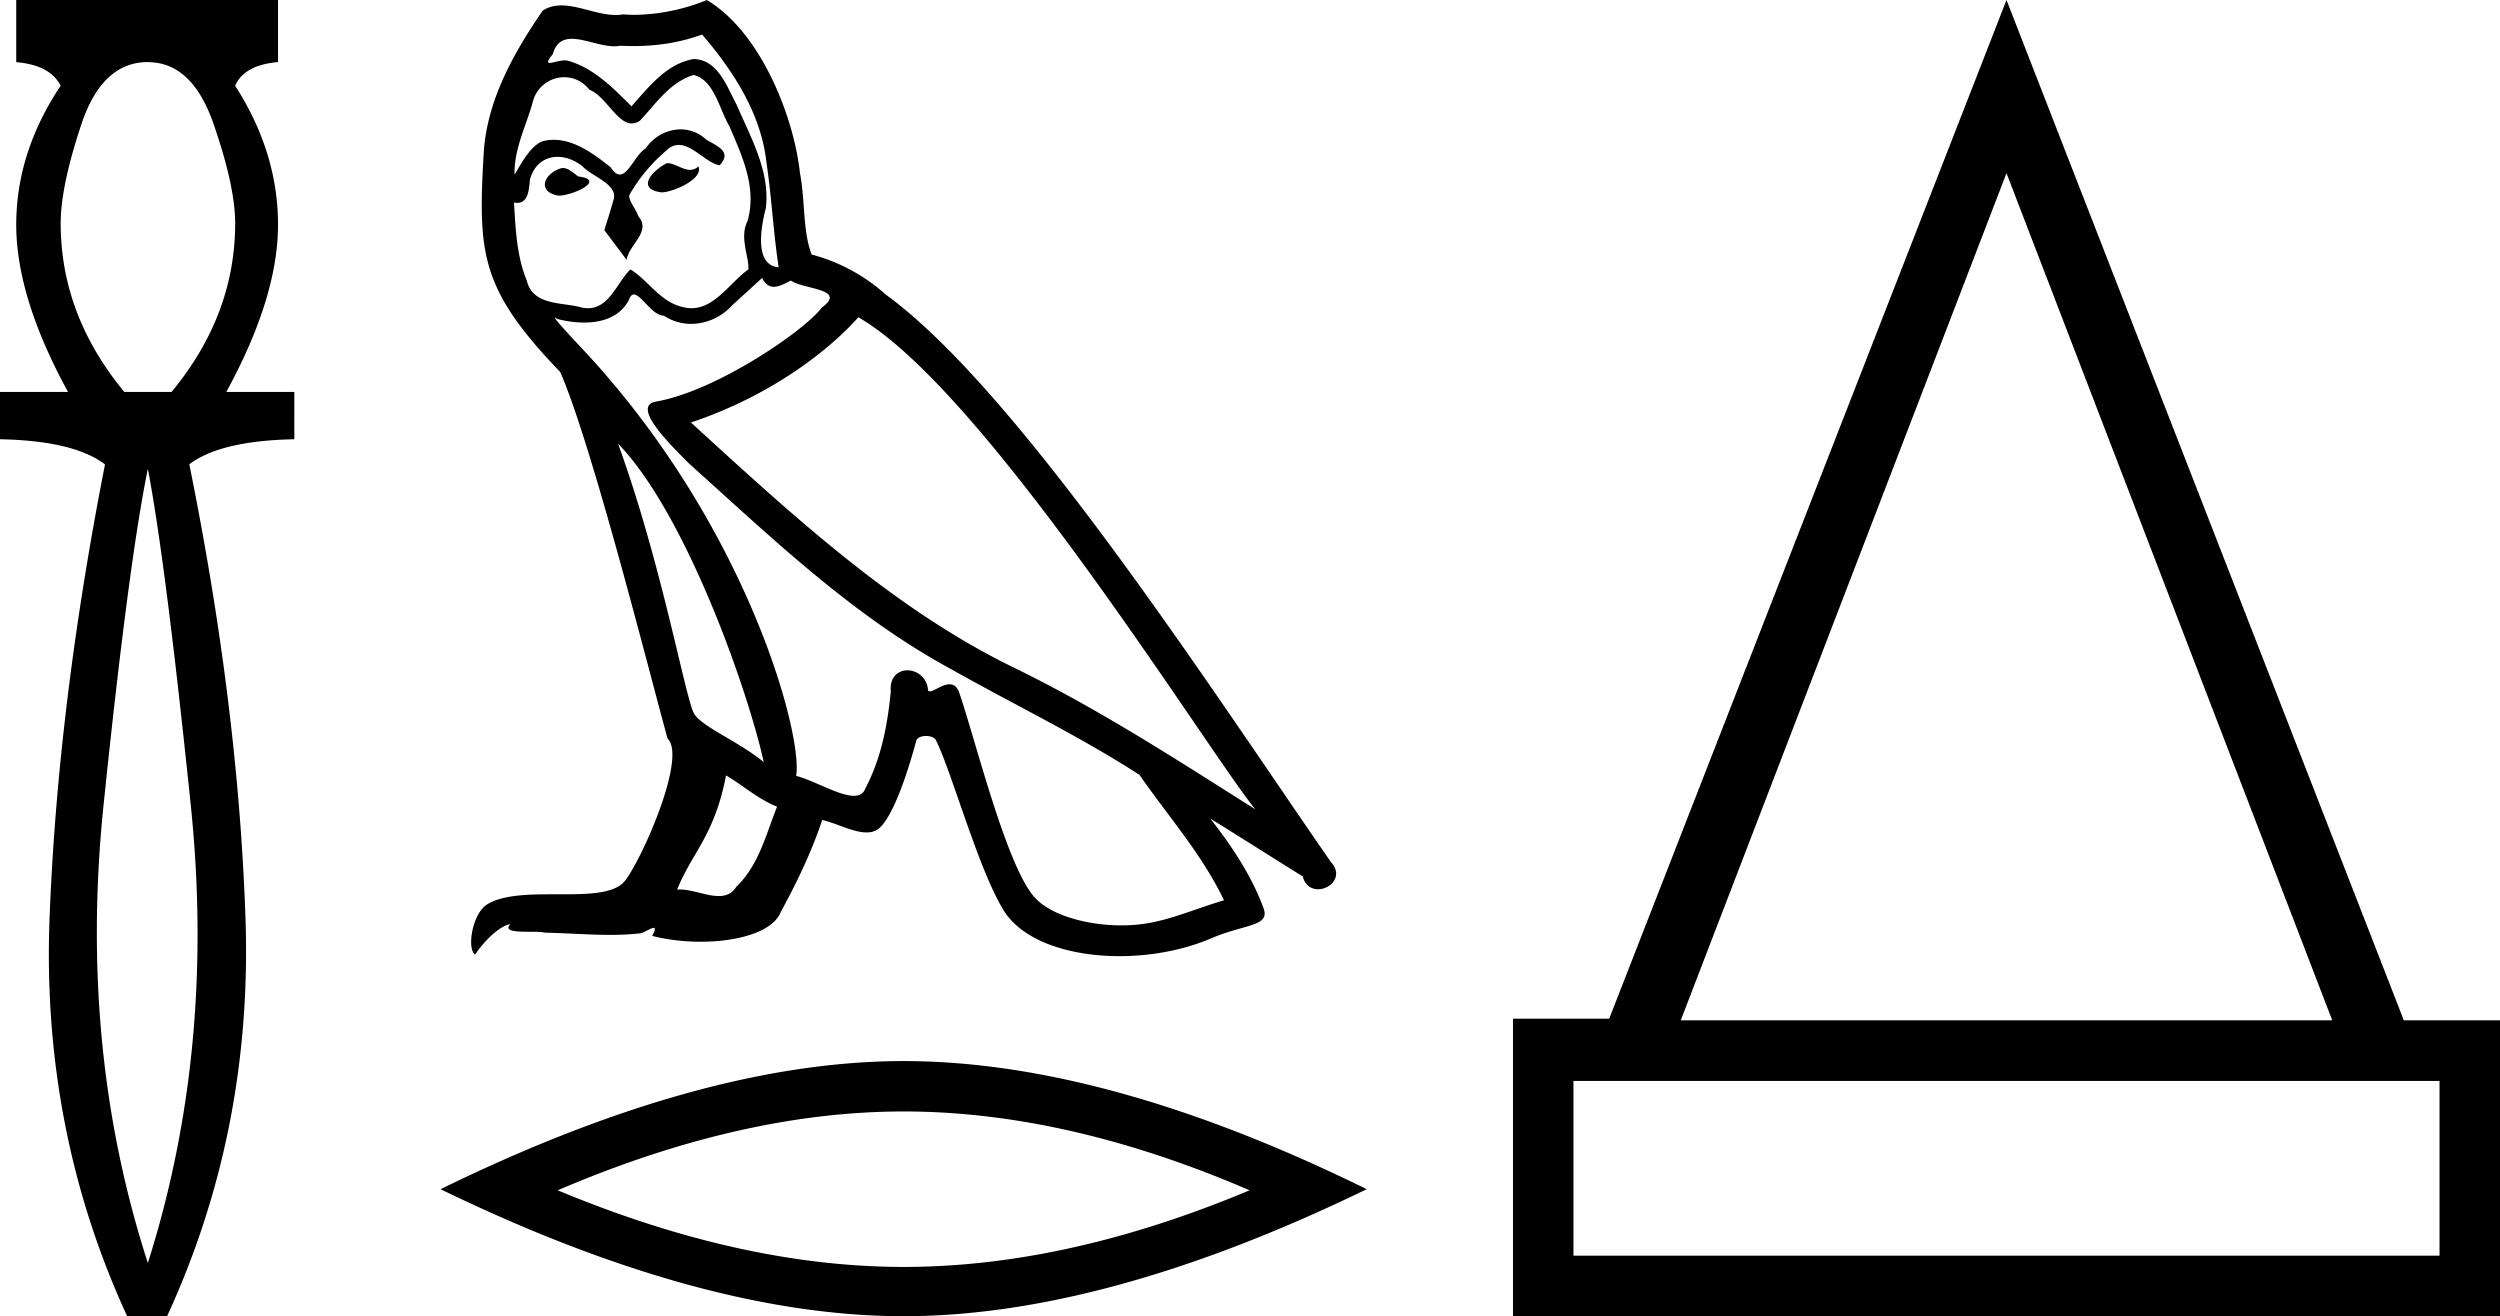 <svg xmlns="http://www.w3.org/2000/svg" width="34.189" height="18"><path d="M2.022.85q.607 0 .9.849.294.85.294 1.355 0 1.254-.87 2.306H1.7q-.87-1.052-.87-2.306 0-.506.283-1.355.284-.85.91-.85Zm0 5.561q.243 1.274.587 4.601t-.587 6.26q-.95-2.933-.606-6.26t.606-4.6ZM.222 0v.85q.466.04.607.323-.607.91-.607 1.901T.93 5.36H0v.647q1.011.02 1.436.344-.647 3.296-.758 6.198Q.566 15.452 1.739 18h.546q1.173-2.548 1.072-5.45-.1-2.903-.768-6.2.424-.323 1.436-.343V5.36h-.93q.707-1.295.707-2.286 0-.99-.586-1.901.121-.283.586-.324V0ZM9.122 2.231c-.196.095-.436.356-.072.4.174-.007.574-.189.501-.356a.16.16 0 0 1-.114.048c-.103 0-.209-.092-.315-.092Zm-1.431.066c-.24.058-.364.32-.059.378h.016c.176 0 .655-.213.26-.262-.065-.044-.13-.116-.217-.116ZM9.602.472c.429.502.807 1.083.88 1.752.072.48.094.96.167 1.432-.342-.03-.24-.56-.175-.814.058-.502-.21-.967-.4-1.41-.13-.24-.254-.618-.588-.625-.371.065-.61.378-.85.647-.248-.248-.51-.516-.851-.618a.171.171 0 0 0-.059-.01c-.076 0-.166.034-.207.034-.036 0-.036-.025.04-.119.047-.163.143-.21.261-.21.173 0 .395.102.581.102a.408.408 0 0 0 .082-.008c.061.004.123.005.184.005.318 0 .637-.048.935-.158Zm-.116.553c.283.072.349.465.487.697.174.407.385.85.247 1.309-.11.218.029.494.014.654-.242.17-.455.53-.777.53a.459.459 0 0 1-.11-.014c-.32-.066-.48-.37-.726-.516-.18.172-.285.53-.58.53a.45.45 0 0 1-.132-.022c-.27-.058-.625-.029-.705-.356-.138-.334-.153-.705-.175-1.068.016.003.031.005.045.005.147 0 .16-.171.173-.317.057-.213.21-.312.378-.312.115 0 .236.045.342.13.123.138.501.247.421.465-.036.13-.08.269-.123.407l.305.407c.029-.21.342-.385.16-.596-.03-.095-.138-.218-.124-.29a2.28 2.28 0 0 1 .509-.611.234.234 0 0 1 .167-.075c.195 0 .39.256.56.278.167-.181-.015-.254-.182-.349a.51.51 0 0 0-.353-.142.583.583 0 0 0-.475.259c-.139.083-.235.359-.356.359-.038 0-.079-.028-.124-.098-.222-.177-.488-.377-.779-.377a.621.621 0 0 0-.13.014c-.205.042-.39.459-.406.459v-.001c-.008-.342.152-.647.247-.981a.444.444 0 0 1 .433-.347c.125 0 .252.054.344.172.217.08.375.46.579.46a.194.194 0 0 0 .112-.038c.225-.24.407-.523.734-.625ZM8.454 6.069c.923.952 1.773 3.365 1.991 4.353-.356-.29-.843-.48-.952-.661-.116-.19-.436-2.028-1.04-3.692Zm3.285-1.73c1.744 1.003 4.782 5.938 5.429 6.73-1.09-.69-2.166-1.388-3.336-1.955-1.643-.807-3.045-2.115-4.383-3.336 1.105-.37 1.897-.996 2.29-1.44Zm-1.81 6.265c.233.138.443.327.698.428-.153.378-.247.8-.56 1.098-.059.094-.142.124-.238.124-.165 0-.366-.09-.534-.09l-.035.002c.204-.509.51-.734.669-1.562Zm.494-6.803c.044.091.1.121.16.121.078 0 .163-.052.233-.085.174.124.777.11.421.371-.225.305-1.43 1.138-2.266 1.284-.36.064.246.635.442.838 1.134 1.018 2.246 2.093 3.605 2.827.85.48 1.744.909 2.565 1.44.393.566.858 1.09 1.156 1.715-.298.087-.589.21-.894.283a2.1 2.1 0 0 1-.51.06c-.48 0-.963-.143-1.176-.372-.393-.415-.821-2.18-1.047-2.828-.032-.072-.077-.097-.126-.097-.099 0-.212.096-.269.096-.011 0-.02-.004-.026-.013a.284.284 0 0 0-.281-.274c-.127 0-.246.093-.228.288-.044.458-.13.916-.349 1.33-.027.071-.082.098-.156.098-.206 0-.553-.213-.789-.272.095-.56-.668-3.423-2.907-5.822-.078-.084-.42-.444-.39-.444.004 0 .013.005.027.016.114.03.243.05.371.05.245 0 .486-.075.61-.305.019-.056.043-.079.07-.079.1 0 .25.29.41.29a.668.668 0 0 0 .373.112c.21 0 .42-.095.564-.257.138-.124.27-.247.407-.371ZM9.667 0a2.7 2.7 0 0 1-.987.203 1.67 1.67 0 0 1-.154-.007.584.584 0 0 1-.103.009c-.245 0-.508-.131-.745-.131-.09 0-.176.019-.256.071-.4.582-.763 1.229-.807 1.948-.08 1.381-.044 1.86 1.046 2.994.43.974 1.229 4.15 1.469 5.015.261.247-.327 1.6-.575 1.933-.134.186-.488.195-.869.195h-.125c-.342 0-.689.007-.902.14-.204.13-.277.617-.16.683.109-.167.327-.393.48-.414-.146.152.363.08.472.116.294.005.591.03.89.03.144 0 .288-.006.432-.023.066-.028.136-.073.167-.073.023 0 .023.027-.021.11.206.053.437.08.663.08.508 0 .99-.136 1.096-.408.218-.4.421-.82.566-1.257.186.04.42.17.606.17a.275.275 0 0 0 .15-.039c.204-.138.415-.785.53-1.214.012-.044.072-.066.134-.066.059 0 .118.02.136.059.218.436.581 1.773.93 2.333.263.415.901.619 1.58.619.428 0 .871-.081 1.247-.241.473-.204.821-.16.72-.422-.16-.436-.436-.85-.727-1.22.421.261.843.53 1.265.792.034.126.122.176.211.176.172 0 .35-.186.174-.373-1.65-2.384-4.274-6.446-6.09-7.762a2.446 2.446 0 0 0-1.01-.545c-.124-.32-.088-.748-.16-1.112C10.866 1.65 10.43.458 9.666 0ZM12.358 15.2q2.23 0 4.731 1.078-2.5 1.048-4.731 1.048-2.216 0-4.731-1.048 2.515-1.078 4.731-1.078Zm0-.689q-2.755 0-6.333 1.752Q9.603 18 12.358 18q2.755 0 6.333-1.737-3.563-1.752-6.333-1.752ZM27.44 2.368l4.455 11.586h-8.91L27.44 2.368Zm5.922 12.414v2.39H21.518v-2.39ZM27.44 0l-5.433 13.931h-1.316V18H34.19v-4.046h-1.316L27.44 0Z" style="fill:#000;stroke:none"/></svg>